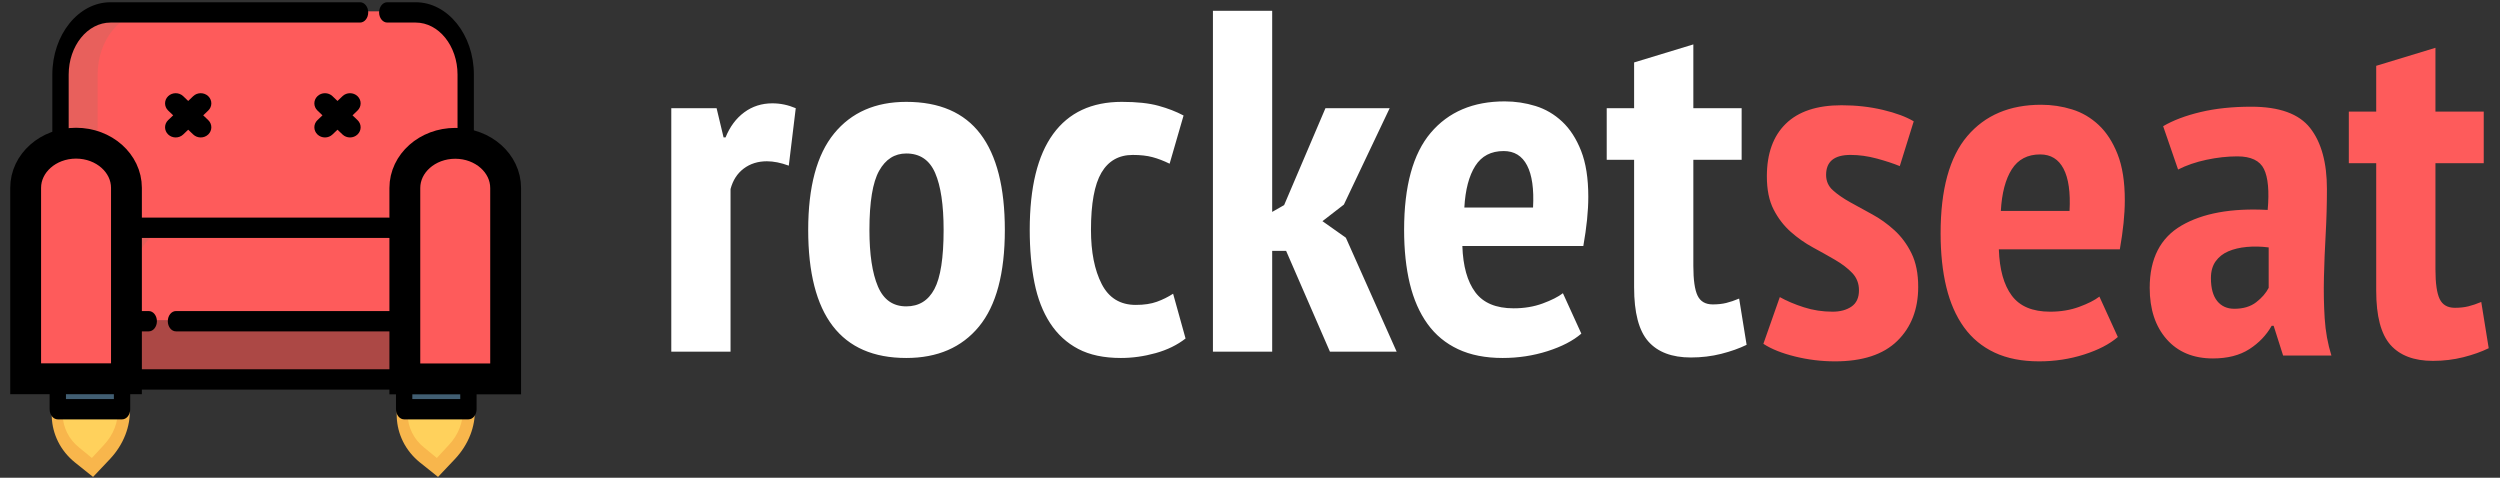 <svg width="157px" height="30px" viewBox="0 0 157 30" version="1.1" xmlns="http://www.w3.org/2000/svg" xmlns:xlink="http://www.w3.org/1999/xlink">
    <rect x="0" y="0" width="157" height="30" fill="#333333" stroke="none"/>
    <g id="Page-1" stroke="none" stroke-width="1" fill="none" fill-rule="evenodd">
        <g id="Landing-Page" transform="translate(-184, -40)">
            <g id="Group-Copy-3" transform="translate(185, 40)">
                <g id="Group" transform="translate(41.126, 0.637)">
                    <g id="Group-6" transform="translate(0, 0)">
                        <path d="M7.41,9.766 C6.909,9.582 6.451,9.491 6.034,9.491 C5.471,9.491 4.987,9.644 4.58,9.949 C4.174,10.255 3.898,10.683 3.752,11.234 L3.752,21.446 L0.031,21.446 L0.031,6.158 L2.876,6.158 L3.314,7.992 L3.439,7.992 C3.71,7.32 4.101,6.795 4.611,6.418 C5.122,6.041 5.711,5.852 6.378,5.852 C6.878,5.852 7.368,5.954 7.847,6.158 L7.41,9.766 Z M8.629,13.802 C8.629,11.091 9.171,9.073 10.255,7.748 C11.338,6.423 12.849,5.76 14.788,5.76 C16.872,5.76 18.425,6.433 19.446,7.778 C20.467,9.124 20.978,11.132 20.978,13.802 C20.978,16.534 20.436,18.557 19.352,19.872 C18.269,21.186 16.747,21.844 14.788,21.844 C10.682,21.844 8.629,19.163 8.629,13.802 Z M12.474,13.802 C12.474,15.331 12.651,16.513 13.006,17.349 C13.36,18.185 13.954,18.603 14.788,18.603 C15.58,18.603 16.169,18.241 16.554,17.517 C16.94,16.794 17.133,15.555 17.133,13.802 C17.133,12.232 16.955,11.04 16.601,10.225 C16.247,9.409 15.642,9.002 14.788,9.002 C14.058,9.002 13.49,9.363 13.084,10.087 C12.678,10.811 12.474,12.049 12.474,13.802 Z M32.327,20.621 C31.806,21.028 31.181,21.334 30.451,21.538 C29.722,21.742 28.992,21.844 28.263,21.844 C27.2,21.844 26.309,21.655 25.59,21.278 C24.87,20.901 24.282,20.361 23.823,19.658 C23.365,18.954 23.036,18.108 22.838,17.12 C22.64,16.131 22.541,15.025 22.541,13.802 C22.541,11.132 23.031,9.124 24.011,7.778 C24.99,6.433 26.428,5.76 28.325,5.76 C29.263,5.76 30.029,5.842 30.623,6.005 C31.217,6.168 31.743,6.372 32.202,6.617 L31.326,9.644 C30.951,9.46 30.592,9.323 30.248,9.231 C29.904,9.139 29.492,9.093 29.013,9.093 C28.138,9.093 27.481,9.465 27.043,10.209 C26.606,10.953 26.387,12.151 26.387,13.802 C26.387,15.188 26.611,16.32 27.059,17.196 C27.507,18.073 28.221,18.511 29.201,18.511 C29.722,18.511 30.164,18.445 30.529,18.312 C30.894,18.18 31.233,18.012 31.545,17.808 L32.327,20.621 Z M38.642,15.117 L37.767,15.117 L37.767,21.446 L34.046,21.446 L34.046,0.042 L37.767,0.042 L37.767,12.671 L38.517,12.243 L41.112,6.158 L45.145,6.158 L42.269,12.212 L40.924,13.252 L42.394,14.291 L45.583,21.446 L41.393,21.446 L38.642,15.117 Z M57.182,20.315 C56.661,20.763 55.952,21.13 55.056,21.416 C54.16,21.701 53.222,21.844 52.242,21.844 C51.158,21.844 50.226,21.66 49.444,21.293 C48.662,20.927 48.021,20.397 47.521,19.703 C47.021,19.01 46.651,18.17 46.411,17.181 C46.172,16.192 46.052,15.066 46.052,13.802 C46.052,11.05 46.609,9.017 47.724,7.702 C48.839,6.387 50.387,5.73 52.367,5.73 C53.034,5.73 53.68,5.827 54.305,6.02 C54.931,6.214 55.488,6.54 55.978,6.999 C56.468,7.457 56.864,8.069 57.166,8.833 C57.468,9.598 57.619,10.561 57.619,11.723 C57.619,12.171 57.593,12.65 57.541,13.16 C57.489,13.67 57.411,14.22 57.307,14.811 L49.71,14.811 C49.751,16.075 50.022,17.043 50.523,17.716 C51.023,18.389 51.825,18.725 52.93,18.725 C53.597,18.725 54.206,18.623 54.759,18.419 C55.311,18.215 55.733,18.001 56.025,17.777 L57.182,20.315 Z M52.305,8.849 C51.513,8.849 50.919,9.159 50.523,9.781 C50.127,10.403 49.897,11.274 49.835,12.396 L54.149,12.396 C54.212,11.234 54.087,10.352 53.774,9.751 C53.461,9.149 52.972,8.849 52.305,8.849 Z M58.776,6.158 L60.496,6.158 L60.496,3.284 L64.216,2.152 L64.216,6.158 L67.249,6.158 L67.249,9.399 L64.216,9.399 L64.216,16.065 C64.216,16.941 64.305,17.563 64.482,17.93 C64.659,18.297 64.977,18.48 65.435,18.48 C65.748,18.48 66.029,18.45 66.28,18.389 C66.53,18.327 66.801,18.236 67.092,18.113 L67.561,21.018 C67.103,21.242 66.571,21.431 65.967,21.584 C65.362,21.737 64.727,21.813 64.06,21.813 C62.872,21.813 61.981,21.477 61.387,20.804 C60.793,20.132 60.496,19 60.496,17.41 L60.496,9.399 L58.776,9.399 L58.776,6.158 Z" id="rocket" fill="#FFFFFF"></path>
                        <path d="M74.617,17.592 C74.617,17.164 74.476,16.802 74.195,16.506 C73.913,16.211 73.554,15.936 73.116,15.681 C72.678,15.426 72.214,15.166 71.725,14.901 C71.235,14.636 70.771,14.31 70.333,13.923 C69.896,13.535 69.536,13.067 69.255,12.516 C68.973,11.966 68.833,11.273 68.833,10.437 C68.833,9.01 69.229,7.909 70.021,7.135 C70.813,6.36 71.98,5.973 73.522,5.973 C74.439,5.973 75.304,6.07 76.117,6.263 C76.93,6.457 77.576,6.696 78.056,6.982 L77.18,9.795 C76.784,9.632 76.305,9.474 75.742,9.321 C75.179,9.168 74.627,9.092 74.085,9.092 C73.064,9.092 72.553,9.509 72.553,10.345 C72.553,10.733 72.694,11.054 72.975,11.308 C73.257,11.563 73.616,11.813 74.054,12.058 C74.492,12.302 74.955,12.557 75.445,12.822 C75.935,13.087 76.399,13.418 76.836,13.816 C77.274,14.213 77.634,14.697 77.915,15.268 C78.196,15.839 78.337,16.542 78.337,17.378 C78.337,18.784 77.899,19.916 77.024,20.772 C76.149,21.628 74.846,22.056 73.116,22.056 C72.261,22.056 71.422,21.954 70.599,21.75 C69.776,21.547 69.114,21.282 68.614,20.955 L69.646,18.02 C70.083,18.265 70.589,18.479 71.162,18.662 C71.735,18.846 72.334,18.937 72.96,18.937 C73.439,18.937 73.835,18.83 74.148,18.616 C74.46,18.402 74.617,18.061 74.617,17.592 Z M90.874,20.527 C90.353,20.976 89.644,21.343 88.748,21.628 C87.852,21.913 86.914,22.056 85.934,22.056 C84.85,22.056 83.918,21.873 83.136,21.506 C82.354,21.139 81.714,20.609 81.213,19.916 C80.713,19.223 80.343,18.382 80.103,17.393 C79.864,16.405 79.744,15.278 79.744,14.014 C79.744,11.263 80.301,9.229 81.417,7.914 C82.532,6.6 84.079,5.942 86.059,5.942 C86.726,5.942 87.372,6.039 87.998,6.233 C88.623,6.426 89.18,6.752 89.67,7.211 C90.16,7.67 90.556,8.281 90.858,9.046 C91.16,9.81 91.312,10.773 91.312,11.935 C91.312,12.384 91.285,12.863 91.233,13.372 C91.181,13.882 91.103,14.432 90.999,15.023 L83.402,15.023 C83.443,16.287 83.714,17.256 84.215,17.928 C84.715,18.601 85.517,18.937 86.622,18.937 C87.289,18.937 87.899,18.835 88.451,18.632 C89.003,18.428 89.425,18.214 89.717,17.989 L90.874,20.527 Z M85.997,9.061 C85.205,9.061 84.611,9.372 84.215,9.994 C83.819,10.615 83.589,11.487 83.527,12.608 L87.841,12.608 C87.904,11.446 87.779,10.564 87.466,9.963 C87.153,9.362 86.664,9.061 85.997,9.061 Z M93.719,7.288 C94.344,6.921 95.126,6.625 96.064,6.401 C97.002,6.177 98.065,6.064 99.253,6.064 C101.024,6.064 102.259,6.513 102.957,7.41 C103.656,8.307 104.005,9.581 104.005,11.232 C104.005,12.19 103.979,13.133 103.927,14.06 C103.874,14.988 103.838,15.895 103.817,16.782 C103.796,17.668 103.812,18.525 103.864,19.35 C103.916,20.176 104.057,20.955 104.286,21.689 L101.253,21.689 L100.659,19.824 L100.534,19.824 C100.201,20.415 99.732,20.904 99.128,21.292 C98.523,21.679 97.762,21.873 96.845,21.873 C95.616,21.873 94.646,21.47 93.938,20.665 C93.229,19.86 92.875,18.784 92.875,17.439 C92.875,15.604 93.542,14.3 94.876,13.525 C96.21,12.751 98.012,12.424 100.284,12.547 C100.389,11.364 100.31,10.508 100.05,9.978 C99.789,9.448 99.232,9.183 98.377,9.183 C97.752,9.183 97.106,9.255 96.439,9.397 C95.772,9.54 95.178,9.744 94.657,10.009 L93.719,7.288 Z M98.19,18.754 C98.752,18.754 99.211,18.616 99.565,18.341 C99.92,18.066 100.18,17.765 100.347,17.439 L100.347,14.901 C99.867,14.84 99.409,14.83 98.971,14.871 C98.534,14.911 98.148,15.003 97.814,15.146 C97.481,15.288 97.215,15.497 97.017,15.773 C96.819,16.048 96.72,16.399 96.72,16.828 C96.72,17.459 96.85,17.938 97.111,18.265 C97.372,18.591 97.731,18.754 98.19,18.754 Z M105.38,6.37 L107.1,6.37 L107.1,3.496 L110.82,2.365 L110.82,6.37 L113.853,6.37 L113.853,9.611 L110.82,9.611 L110.82,16.277 C110.82,17.154 110.909,17.775 111.086,18.142 C111.263,18.509 111.581,18.693 112.04,18.693 C112.352,18.693 112.634,18.662 112.884,18.601 C113.134,18.54 113.405,18.448 113.697,18.326 L114.165,21.231 C113.707,21.455 113.175,21.643 112.571,21.796 C111.967,21.949 111.331,22.026 110.664,22.026 C109.476,22.026 108.585,21.689 107.991,21.017 C107.397,20.344 107.1,19.213 107.1,17.623 L107.1,9.611 L105.38,9.611 L105.38,6.37 Z" id="seat" fill="#FE5B5B"></path>
                    </g>
                </g>
                <g id="Group-2" fill-rule="nonzero">
                    <path d="M5.704,22.856 L4.563,21.945 L3.494,23.075 C1.739,24.893 1.863,27.549 3.703,29.039 L4.844,29.95 L5.913,28.82 C7.636,26.978 7.573,24.315 5.704,22.856 Z" id="Shape-Copy-2" fill="#F8B64C"></path>
                    <path d="M5.358,23.657 L4.565,23.007 L3.823,23.808 C2.575,25.119 2.644,27.054 3.975,28.11 L4.769,28.76 L5.511,27.958 C6.758,26.648 6.69,24.712 5.358,23.657 Z" id="Shape-Copy" fill="#FFD15C"></path>
                    <path d="M27.369,22.856 L26.228,21.945 L25.158,23.075 C23.404,24.893 23.528,27.549 25.367,29.039 L26.508,29.95 L27.578,28.82 C29.3,26.978 29.238,24.315 27.369,22.856 Z" id="Shape-Copy-4" fill="#F8B64C"></path>
                    <path d="M27.023,23.657 L26.23,23.007 L25.488,23.808 C24.24,25.119 24.308,27.054 25.64,28.11 L26.433,28.76 L27.175,27.958 C28.423,26.648 28.354,24.712 27.023,23.657 Z" id="Shape-Copy-3" fill="#FFD15C"></path>
                    <path d="M2.852,18.233 L2.852,4.616 C2.852,2.459 4.259,0.711 5.994,0.711 L25.157,0.711 C26.892,0.711 28.298,2.459 28.298,4.616 L28.298,18.233" id="Shape" fill="#FE5B5B"></path>
                    <path d="M8.273,0.781 L5.948,0.781 C4.213,0.781 2.806,2.529 2.806,4.686 L2.806,18.303 L5.132,18.303 L5.132,4.686 C5.132,2.529 6.538,0.781 8.273,0.781 Z" id="Shape" fill="#E8605C"></path>
                    <path d="M2.834,9.001 L2.834,9.001 C1.587,9.001 0.576,10.258 0.576,11.807 L0.576,23.796 L5.091,23.796 L5.091,11.807 C5.091,10.258 4.08,9.001 2.834,9.001 Z" id="Shape" fill="#FEC95B"></path>
                    <path d="M5.091,17.485 C5.091,15.711 6.248,14.273 7.675,14.273 L23.438,14.273 C24.865,14.273 26.022,15.711 26.022,17.485 L26.022,20.14 L5.091,20.14 C5.091,20.14 5.091,17.485 5.091,17.485 Z" id="Shape" fill="#FE5B5B"></path>
                    <path d="M9.973,14.307 L7.648,14.307 C6.22,14.307 5.063,15.745 5.063,17.519 L5.063,20.174 L7.389,20.174 L7.389,17.519 C7.389,15.745 8.546,14.307 9.973,14.307 Z" id="Shape" fill="#E8605C"></path>
                    <rect id="Rectangle-path" fill="#AC4845" x="5.063" y="20.13" width="20.931" height="3.796"></rect>
                    <rect id="Rectangle-path" fill="#415E72" x="2.635" y="23.83" width="4.036" height="1.871"></rect>
                    <rect id="Rectangle-path" fill="#415E72" x="24.387" y="23.83" width="4.036" height="1.871"></rect>
                    <path d="M28.759,8.456 L28.759,4.684 C28.759,2.179 27.12,0.141 25.104,0.141 L23.321,0.141 C23.038,0.141 22.808,0.427 22.808,0.779 C22.808,1.131 23.038,1.417 23.321,1.417 L25.104,1.417 C26.554,1.417 27.733,2.883 27.733,4.684 L27.733,8.456 C26.45,8.756 25.476,10.158 25.476,11.839 L25.476,14.658 C24.927,14.043 24.2,13.667 23.404,13.667 L7.642,13.667 C6.846,13.667 6.12,14.043 5.571,14.658 L5.571,11.839 C5.571,10.158 4.596,8.756 3.313,8.456 L3.313,4.684 C3.313,2.883 4.492,1.417 5.942,1.417 L21.611,1.417 C21.894,1.417 22.124,1.131 22.124,0.779 C22.124,0.427 21.894,0.141 21.611,0.141 L5.942,0.141 C3.927,0.141 2.287,2.179 2.287,4.684 L2.287,8.456 C1.004,8.756 0.03,10.158 0.03,11.839 L0.03,17.961 C0.03,18.313 0.26,18.599 0.543,18.599 C0.826,18.599 1.056,18.314 1.056,17.961 L1.056,11.839 C1.056,10.644 1.839,9.671 2.8,9.671 C3.762,9.671 4.545,10.644 4.545,11.839 L4.545,23.19 L1.056,23.19 L1.056,20.087 C1.056,19.735 0.826,19.449 0.543,19.449 C0.26,19.449 0.03,19.735 0.03,20.087 L0.03,23.828 C0.03,24.18 0.26,24.466 0.543,24.466 L2.116,24.466 L2.116,25.699 C2.116,26.051 2.346,26.337 2.629,26.337 L6.665,26.337 C6.948,26.337 7.178,26.051 7.178,25.699 L7.178,24.466 L23.868,24.466 L23.868,25.699 C23.868,26.051 24.098,26.337 24.381,26.337 L28.417,26.337 C28.7,26.337 28.93,26.051 28.93,25.699 L28.93,24.466 L30.503,24.466 C30.787,24.466 31.016,24.18 31.016,23.828 L31.016,11.839 C31.016,10.158 30.042,8.756 28.759,8.456 Z M5.571,20.81 L8.341,20.81 C8.624,20.81 8.854,20.524 8.854,20.172 C8.854,19.82 8.624,19.534 8.341,19.534 L5.571,19.534 L5.571,17.517 C5.571,16.098 6.5,14.943 7.642,14.943 L23.405,14.943 C24.547,14.943 25.476,16.098 25.476,17.517 L25.476,19.534 L10.051,19.534 C9.768,19.534 9.538,19.82 9.538,20.172 C9.538,20.524 9.768,20.81 10.051,20.81 L25.476,20.81 L25.476,23.19 L5.571,23.19 L5.571,20.81 Z M6.152,25.061 L3.142,25.061 L3.142,24.466 L6.152,24.466 L6.152,25.061 L6.152,25.061 Z M27.904,25.061 L24.894,25.061 L24.894,24.466 L27.904,24.466 L27.904,25.061 Z M29.99,23.19 L26.502,23.19 L26.502,11.839 C26.502,10.644 27.284,9.671 28.246,9.671 C29.208,9.671 29.99,10.644 29.99,11.839 L29.99,23.19 L29.99,23.19 Z" id="Shape" fill="#000000"></path>
                    <path d="M12.077,6.04 C11.816,5.791 11.394,5.791 11.133,6.04 L10.819,6.341 L10.505,6.04 C10.244,5.791 9.822,5.791 9.561,6.04 C9.301,6.289 9.301,6.693 9.561,6.942 L9.876,7.243 L9.561,7.543 C9.301,7.792 9.301,8.196 9.561,8.445 C9.692,8.57 9.862,8.632 10.033,8.632 C10.204,8.632 10.374,8.57 10.505,8.445 L10.819,8.145 L11.133,8.445 C11.264,8.57 11.434,8.632 11.605,8.632 C11.776,8.632 11.946,8.57 12.077,8.445 C12.337,8.196 12.337,7.792 12.077,7.543 L11.762,7.243 L12.077,6.942 C12.337,6.693 12.337,6.289 12.077,6.04 Z" id="Shape" fill="#000000"></path>
                    <path d="M21.452,6.04 C21.192,5.791 20.769,5.791 20.509,6.04 L20.195,6.341 L19.88,6.04 C19.62,5.791 19.197,5.791 18.937,6.04 C18.676,6.289 18.676,6.693 18.937,6.942 L19.251,7.243 L18.937,7.543 C18.676,7.792 18.676,8.196 18.937,8.445 C19.067,8.57 19.238,8.632 19.409,8.632 C19.579,8.632 19.75,8.57 19.88,8.445 L20.195,8.145 L20.509,8.445 C20.639,8.57 20.81,8.632 20.981,8.632 C21.151,8.632 21.322,8.57 21.452,8.445 C21.713,8.196 21.713,7.792 21.452,7.543 L21.138,7.243 L21.452,6.942 C21.713,6.693 21.713,6.289 21.452,6.04 Z" id="Shape" fill="#000000"></path>
                    <path d="M27.589,9.001 L27.589,9.001 C25.841,9.001 24.424,10.258 24.424,11.807 L24.424,23.796 L30.754,23.796 L30.754,11.807 C30.754,10.258 29.337,9.001 27.589,9.001 Z" id="Shape" stroke="#000000" stroke-width="1.937" fill="#FE5B5B"></path>
                    <path d="M3.776,8.992 L3.776,8.992 C2.028,8.992 0.611,10.248 0.611,11.798 L0.611,23.787 L6.941,23.787 L6.941,11.798 C6.941,10.248 5.524,8.992 3.776,8.992 Z" id="Shape-Copy-5" stroke="#000000" stroke-width="1.937" fill="#FE5B5B"></path>
                </g>
            </g>
        </g>
    </g>
</svg>
